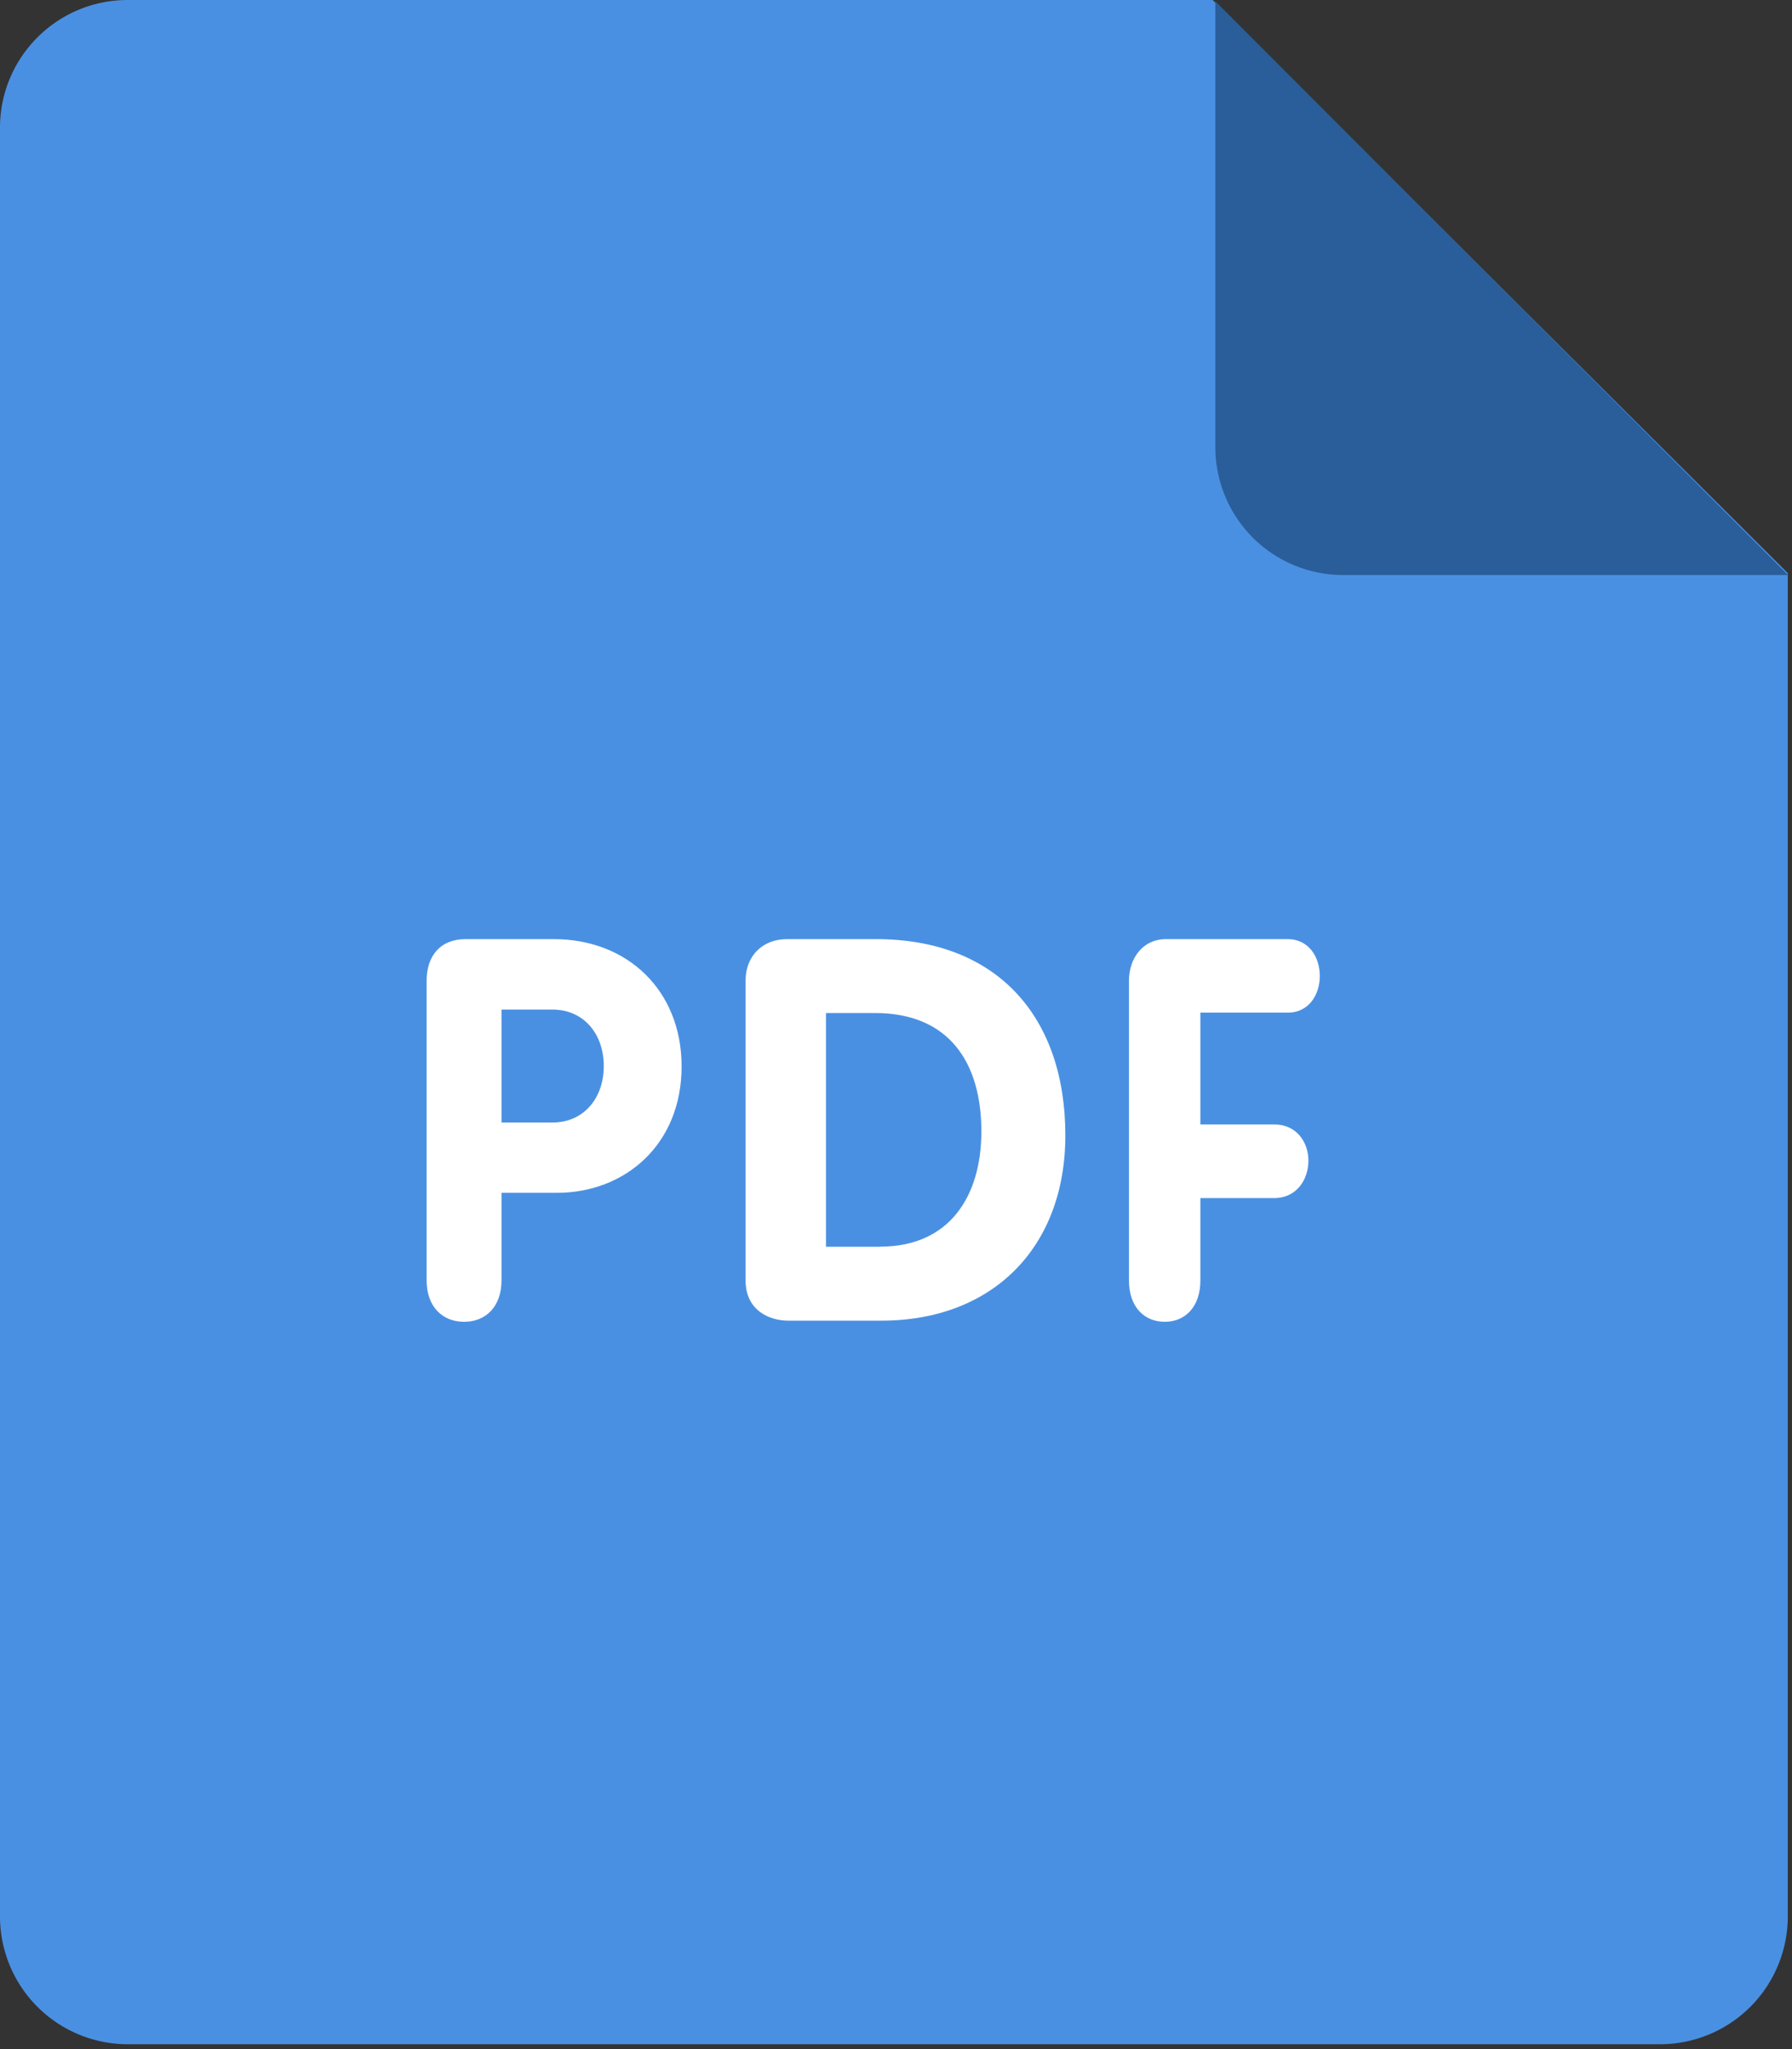 <svg xmlns="http://www.w3.org/2000/svg" width="14" height="16" viewBox="0 0 14 16">
    <rect x="0" y="0" width="14" height="16" fill="#333333" stroke="none"/>
    <g fill="none" fill-rule="nonzero">
        <path fill="#4A90E2" d="M.998 0h8.476l4.493 4.475v10.49a.998.998 0 0 1-.998.997H.998A.998.998 0 0 1 0 14.964V.998C0 .446.447 0 .998 0z"/>
        <path fill="#FFF" d="M10.061 7.907c.168 0 .25-.145.25-.286 0-.147-.086-.288-.25-.288H9.11c-.186 0-.29.154-.29.325v2.339c0 .208.119.324.28.324.159 0 .278-.116.278-.324v-.642h.576c.178 0 .268-.147.268-.292 0-.142-.09-.283-.268-.283h-.576v-.873h.683zm-3.216-.574h-.697c-.189 0-.323.13-.323.323v2.343c0 .238.193.313.331.313h.73c.866 0 1.437-.569 1.437-1.447 0-.93-.538-1.532-1.478-1.532zm.033 2.402h-.425V7.91h.383c.58 0 .831.389.831.925 0 .502-.247.899-.789.899zM4.327 7.333h-.69c-.195 0-.304.129-.304.325v2.339c0 .208.125.324.293.324.167 0 .292-.116.292-.324v-.683h.432c.534 0 .975-.378.975-.987 0-.595-.425-.994-.998-.994zm-.011 1.432h-.398v-.882h.398c.245 0 .401.191.401.441s-.156.441-.401.441z"/>
        <path fill="#295E9B" d="M13.97 4.49h-3.478a.998.998 0 0 1-.997-.998V.01l4.474 4.48z"/>
    </g>
</svg>
